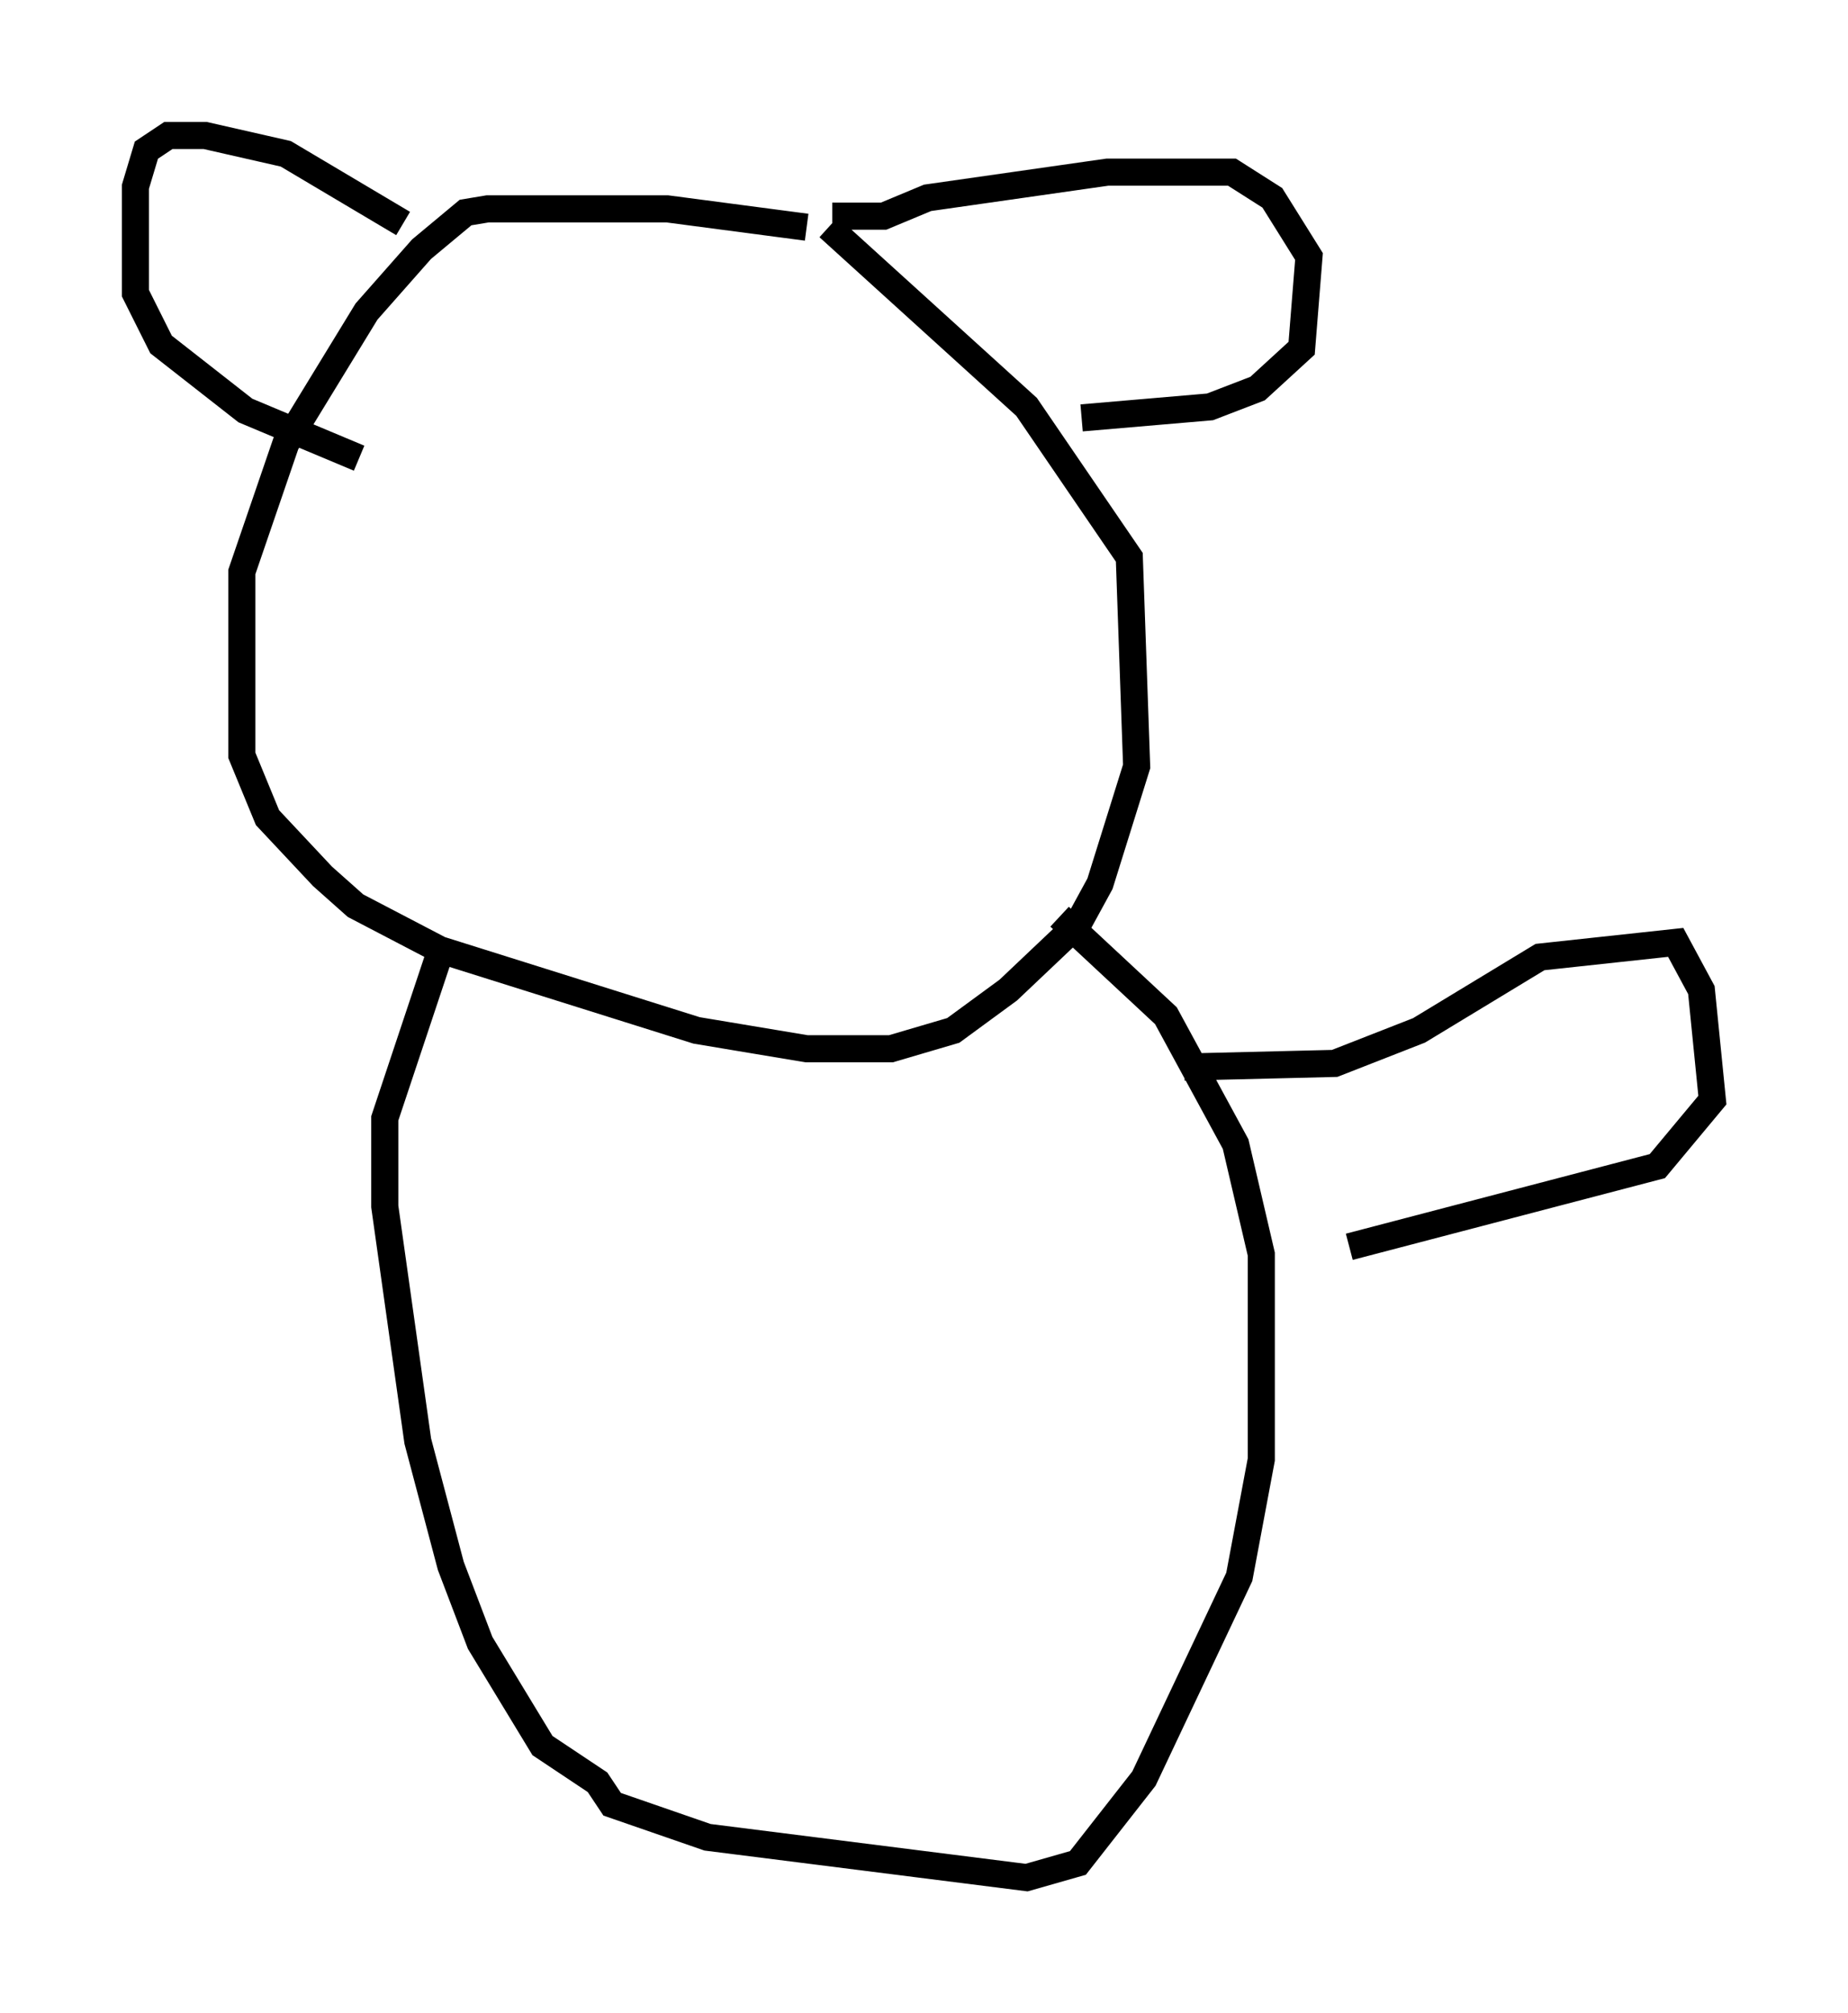 <?xml version="1.0" encoding="utf-8" ?>
<svg baseProfile="full" height="74.275" version="1.1" width="68.186" xmlns="http://www.w3.org/2000/svg" xmlns:ev="http://www.w3.org/2001/xml-events" xmlns:xlink="http://www.w3.org/1999/xlink"><defs /><rect fill="white" height="74.275" width="68.186" x="0" y="0" /><path d="M34.77, 10.277 m-5.007, -1.894 l-5.142, -0.677 -6.631, 0.0 l-0.812, 0.135 -1.624, 1.353 l-2.03, 2.3 -2.977, 4.871 l-1.624, 4.736 0.0, 6.766 l0.947, 2.3 2.03, 2.165 l1.218, 1.083 3.112, 1.624 l9.472, 2.977 4.059, 0.677 l3.112, 0.0 2.3, -0.677 l2.03, -1.488 2.571, -2.436 l0.812, -1.488 1.353, -4.33 l-0.271, -7.713 -3.789, -5.548 l-7.307, -6.631 m0.135, -0.406 l1.894, 0.0 1.624, -0.677 l6.631, -0.947 4.601, 0.0 l1.488, 0.947 1.353, 2.165 l-0.271, 3.383 -1.624, 1.488 l-1.759, 0.677 -4.736, 0.406 m-25.034, -7.172 l-4.33, -2.571 -2.977, -0.677 l-1.353, 0.0 -0.812, 0.541 l-0.406, 1.353 0.0, 3.924 l0.947, 1.894 3.112, 2.436 l4.195, 1.759 m2.977, 18.268 l-2.03, 6.089 0.0, 3.248 l1.218, 8.66 1.218, 4.601 l1.083, 2.842 2.3, 3.789 l2.03, 1.353 0.541, 0.812 l3.518, 1.218 11.773, 1.488 l1.894, -0.541 2.436, -3.112 l3.518, -7.442 0.812, -4.33 l0.0, -7.578 -0.947, -4.059 l-2.571, -4.736 -3.924, -3.654 m4.601, 5.548 l5.548, -0.135 3.112, -1.218 l4.465, -2.706 5.007, -0.541 l0.947, 1.759 0.406, 4.059 l-2.03, 2.436 -11.367, 2.977 " fill="none" stroke="black" stroke-width="1" /></svg>